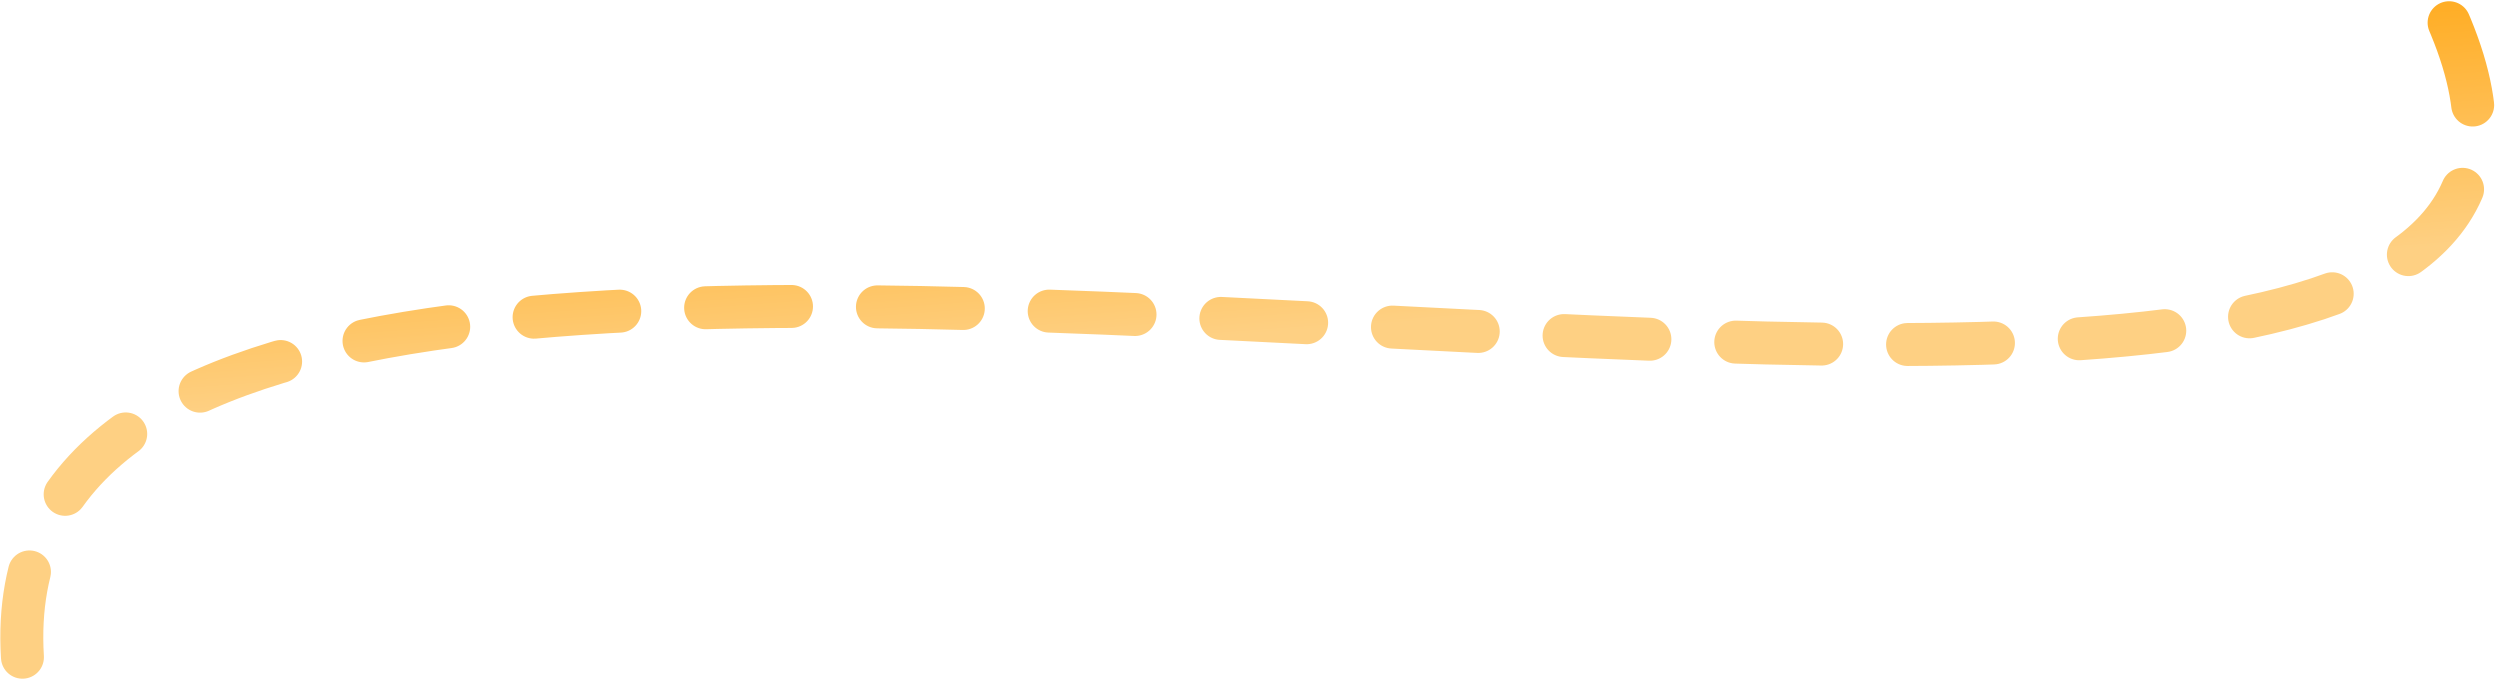 <svg width="291" height="81" viewBox="0 0 291 81" fill="none" xmlns="http://www.w3.org/2000/svg">
<g filter="url(#filter0_iiii_3060_13766)">
<path d="M2.612 78.5C-3.079 -14 326.084 93 284.347 3" stroke="url(#paint0_linear_3060_13766)" stroke-width="5" stroke-linecap="round" stroke-linejoin="round" stroke-dasharray="10 10"/>
</g>
<defs>
<filter id="filter0_iiii_3060_13766" x="0.041" y="-1.002" width="290.464" height="82.003" filterUnits="userSpaceOnUse" color-interpolation-filters="sRGB">
<feFlood flood-opacity="0" result="BackgroundImageFix"/>
<feBlend mode="normal" in="SourceGraphic" in2="BackgroundImageFix" result="shape"/>
<feColorMatrix in="SourceAlpha" type="matrix" values="0 0 0 0 0 0 0 0 0 0 0 0 0 0 0 0 0 0 127 0" result="hardAlpha"/>
<feOffset dy="-4"/>
<feComposite in2="hardAlpha" operator="arithmetic" k2="-1" k3="1"/>
<feColorMatrix type="matrix" values="0 0 0 0 0 0 0 0 0 0 0 0 0 0 0 0 0 0 0.1 0"/>
<feBlend mode="normal" in2="shape" result="effect1_innerShadow_3060_13766"/>
<feColorMatrix in="SourceAlpha" type="matrix" values="0 0 0 0 0 0 0 0 0 0 0 0 0 0 0 0 0 0 127 0" result="hardAlpha"/>
<feMorphology radius="1.5" operator="erode" in="SourceAlpha" result="effect2_innerShadow_3060_13766"/>
<feOffset dy="-2"/>
<feComposite in2="hardAlpha" operator="arithmetic" k2="-1" k3="1"/>
<feColorMatrix type="matrix" values="0 0 0 0 0 0 0 0 0 0 0 0 0 0 0 0 0 0 0.25 0"/>
<feBlend mode="normal" in2="effect1_innerShadow_3060_13766" result="effect2_innerShadow_3060_13766"/>
<feColorMatrix in="SourceAlpha" type="matrix" values="0 0 0 0 0 0 0 0 0 0 0 0 0 0 0 0 0 0 127 0" result="hardAlpha"/>
<feOffset dy="2"/>
<feComposite in2="hardAlpha" operator="arithmetic" k2="-1" k3="1"/>
<feColorMatrix type="matrix" values="0 0 0 0 1 0 0 0 0 1 0 0 0 0 1 0 0 0 0.4 0"/>
<feBlend mode="normal" in2="effect2_innerShadow_3060_13766" result="effect3_innerShadow_3060_13766"/>
<feColorMatrix in="SourceAlpha" type="matrix" values="0 0 0 0 0 0 0 0 0 0 0 0 0 0 0 0 0 0 127 0" result="hardAlpha"/>
<feOffset dy="2"/>
<feComposite in2="hardAlpha" operator="arithmetic" k2="-1" k3="1"/>
<feColorMatrix type="matrix" values="0 0 0 0 1 0 0 0 0 1 0 0 0 0 1 0 0 0 0.4 0"/>
<feBlend mode="normal" in2="effect3_innerShadow_3060_13766" result="effect4_innerShadow_3060_13766"/>
</filter>
<linearGradient id="paint0_linear_3060_13766" x1="146.665" y1="67.883" x2="142.653" y2="13.443" gradientUnits="userSpaceOnUse">
<stop offset="0.495" stop-color="#FED083"/>
<stop offset="1" stop-color="#FFAE27"/>
</linearGradient>
</defs>
</svg>
